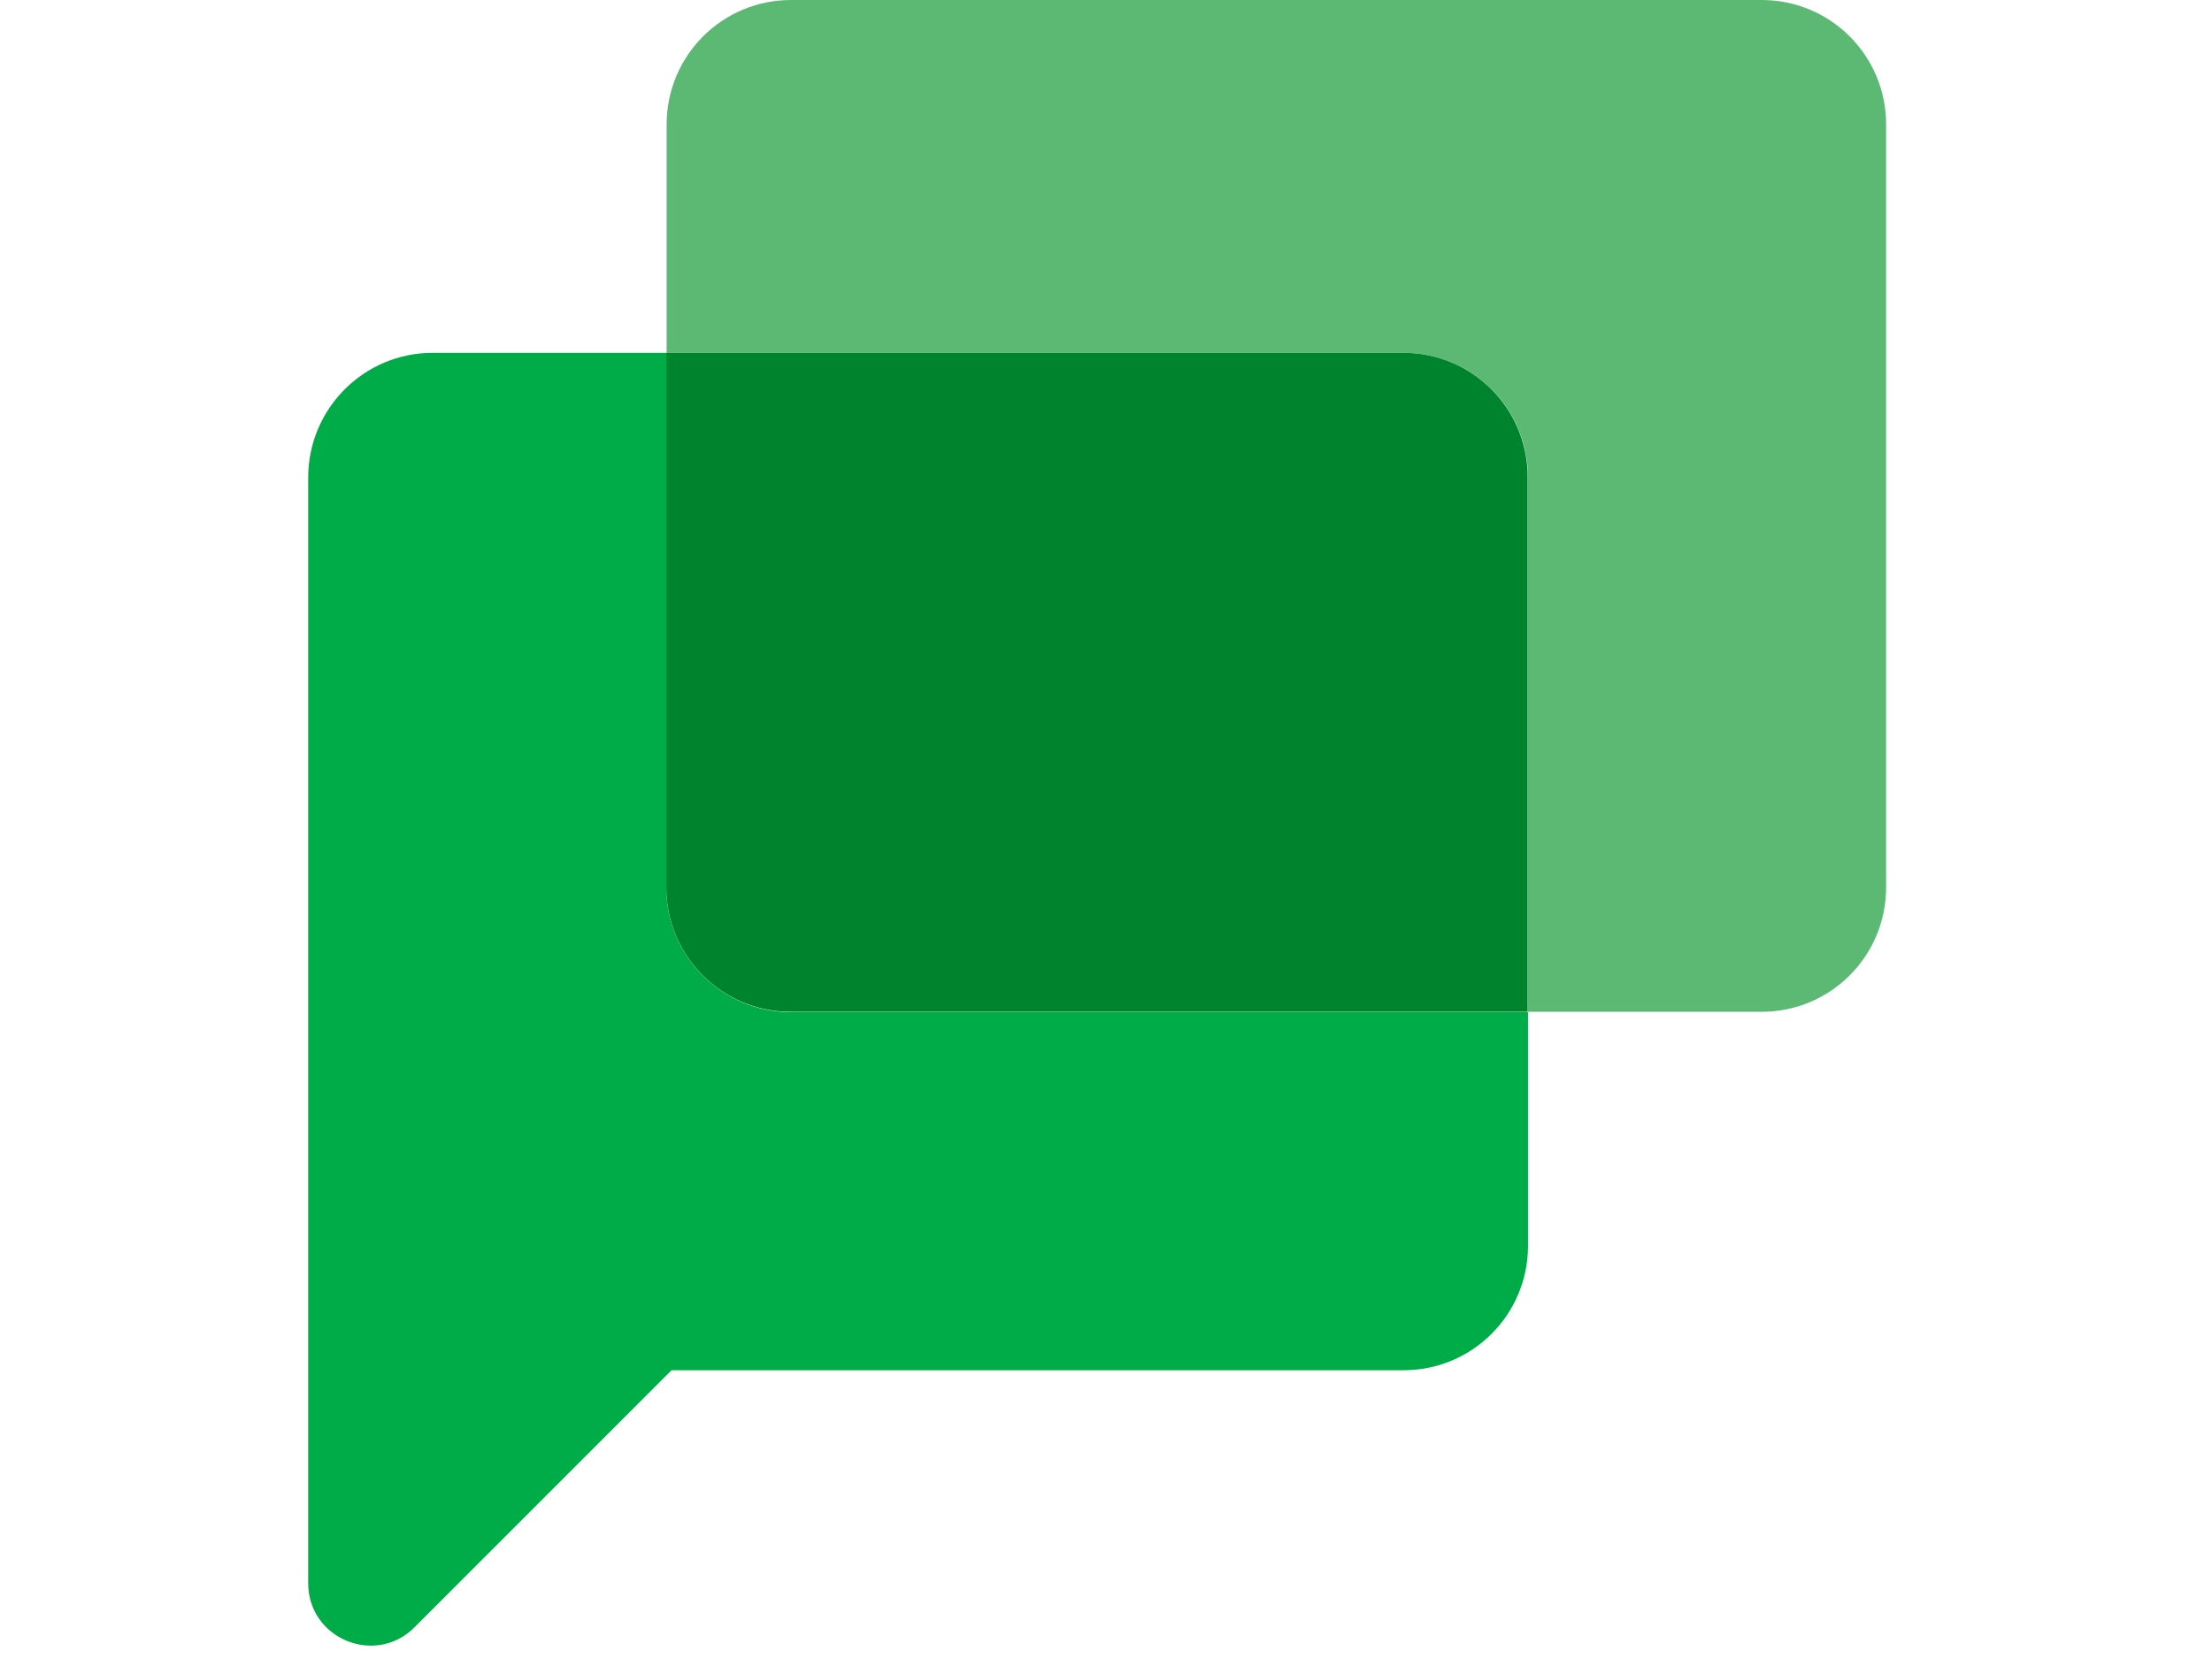<?xml version="1.0" standalone="no"?>
<!DOCTYPE svg PUBLIC "-//W3C//DTD SVG 1.0//EN" "http://www.w3.org/TR/2001/REC-SVG-20010904/DTD/svg10.dtd">
<svg xmlns="http://www.w3.org/2000/svg" xmlns:xlink="http://www.w3.org/1999/xlink" id="body_1" width="32" height="24">

<g transform="matrix(0.031 0 0 0.031 0 0)">
	<g transform="matrix(1.536 0 0 1.536 143.821 0)">
	</g>
    <path transform="matrix(1.536 0 0 1.536 143.821 0)"  d="M108.8 269.7L108.8 107.2L37.8 107.2C 16.9 107.2 0 124.2 0 145.1L0 145.1L0 481C 0 497.9 20.4 506.3 32.3 494.4L32.3 494.4L110.4 416.3L332.8 416.3C 353.7 416.3 370.6 399.4 370.6 378.5L370.6 378.5L370.6 307.5L146.7 307.5C 125.8 307.5 108.8 290.6 108.8 269.7z" stroke="none" fill="#00AC47" fill-rule="nonzero" />
	<g transform="matrix(1.536 0 0 1.536 143.821 0)">
	</g>
    <path transform="matrix(1.536 0 0 1.536 143.821 0)"  d="M441.6 0L146.7 0C 125.8 0 108.9 16.9 108.9 37.8L108.9 37.8L108.9 107.2L332.8 107.2C 353.7 107.2 370.6 124.1 370.6 145L370.6 145L370.6 307.4L441.6 307.4C 462.5 307.4 479.4 290.5 479.4 269.6L479.4 269.6L479.4 37.8C 479.4 16.9 462.5 0 441.6 0z" stroke="none" fill="#5BB974" fill-rule="nonzero" />
	<g transform="matrix(1.536 0 0 1.536 143.821 0)">
	</g>
    <path transform="matrix(1.536 0 0 1.536 143.821 0)"  d="M332.8 107.2L108.8 107.2L108.8 269.6C 108.8 290.5 125.7 307.4 146.6 307.4L146.6 307.4L370.5 307.4L370.5 145.1C 370.6 124.2 353.7 107.2 332.8 107.2z" stroke="none" fill="#00832D" fill-rule="nonzero" />
</g>
</svg>